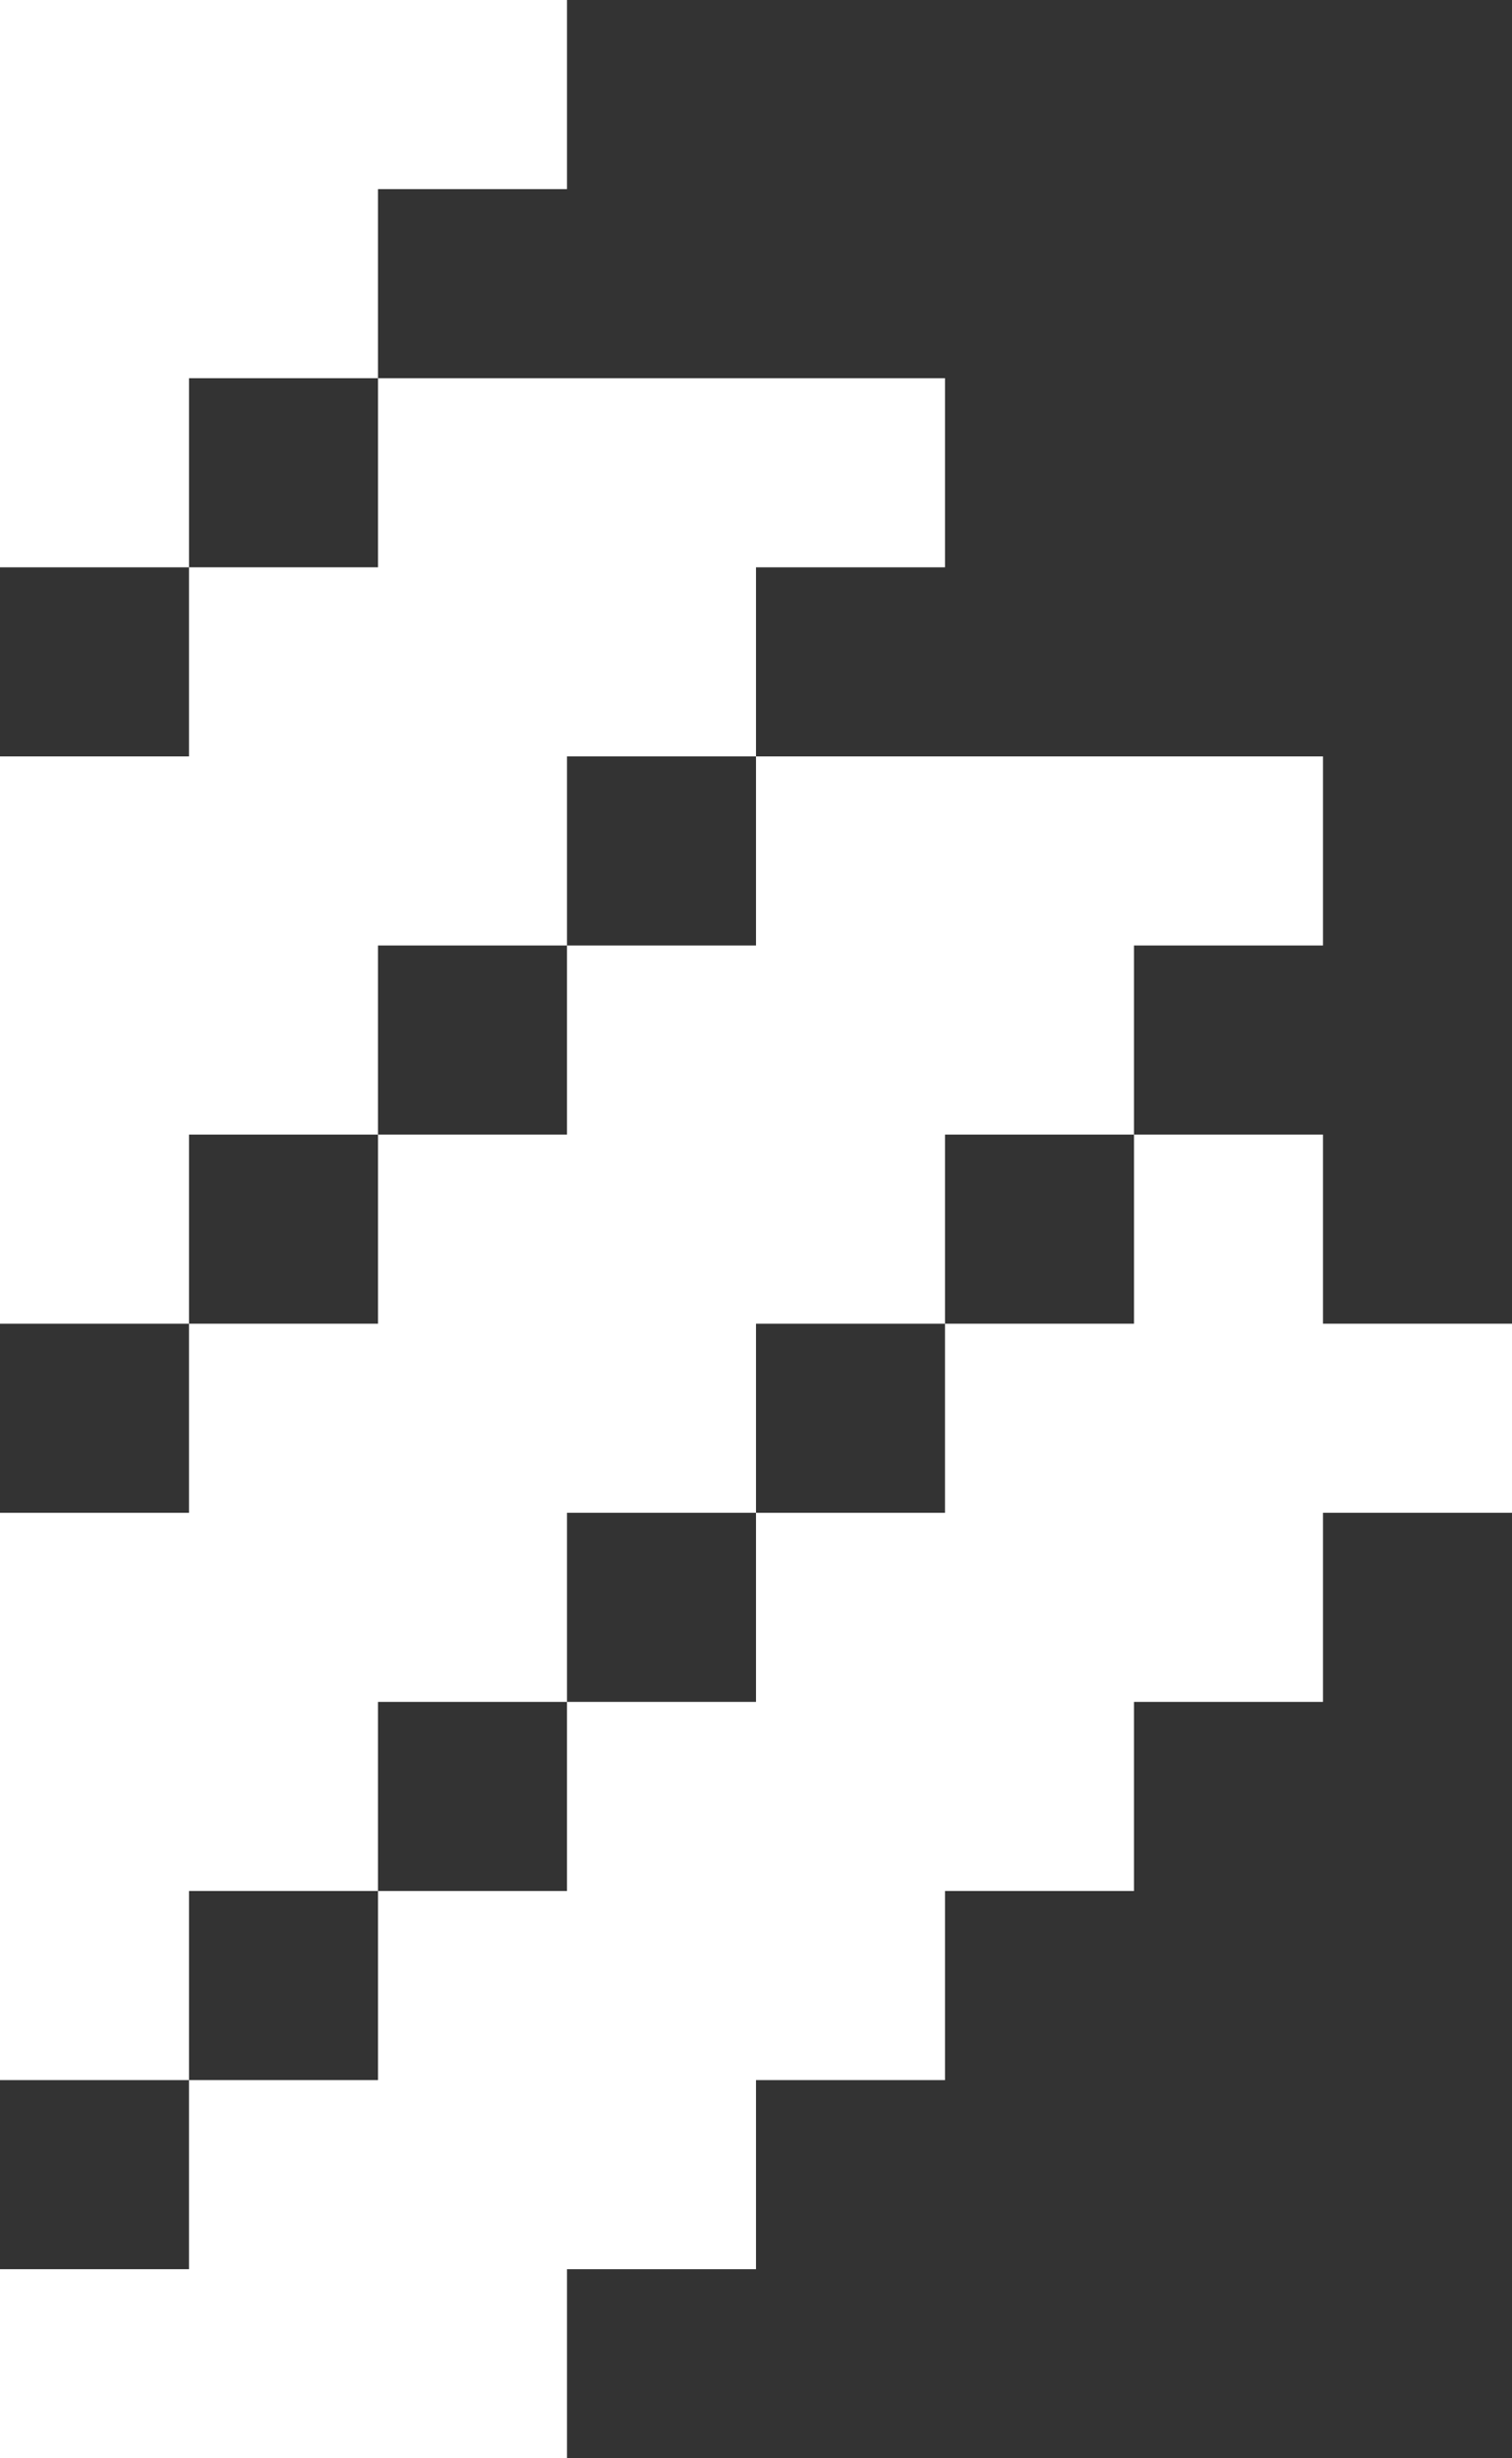 ﻿<?xml version="1.0" encoding="utf-8"?>
<svg version="1.1" xmlns:xlink="http://www.w3.org/1999/xlink" width="32px" height="52px" xmlns="http://www.w3.org/2000/svg">
  <rect width="100%" height="100%" fill="#333333" stroke="none"/>
  <g transform="matrix(1 0 0 1 -285 -70 )">
    <path d="M 8 4  L 12 4  L 12 0  L 0 0  L 0 12  L 4 12  L 4 8  L 8 8  L 8 4  Z M 12 16  L 16 16  L 16 12  L 20 12  L 20 8  L 8 8  L 8 12  L 4 12  L 4 16  L 0 16  L 0 28  L 4 28  L 4 24  L 8 24  L 8 20  L 12 20  L 12 16  Z M 20 24  L 24 24  L 24 20  L 28 20  L 28 16  L 16 16  L 16 20  L 12 20  L 12 24  L 8 24  L 8 28  L 4 28  L 4 32  L 0 32  L 0 44  L 4 44  L 4 40  L 8 40  L 8 36  L 12 36  L 12 32  L 16 32  L 16 28  L 20 28  L 20 24  Z M 28 24  L 24 24  L 24 28  L 20 28  L 20 32  L 16 32  L 16 36  L 12 36  L 12 40  L 8 40  L 8 44  L 4 44  L 4 48  L 0 48  L 0 52  L 12 52  L 12 48  L 16 48  L 16 44  L 20 44  L 20 40  L 24 40  L 24 36  L 28 36  L 28 32  L 32 32  L 32 28  L 28 28  L 28 24  Z " fill-rule="nonzero" fill="#ffffff" stroke="none" transform="matrix(1 0 0 1 285 70 )" />
  </g>
</svg>